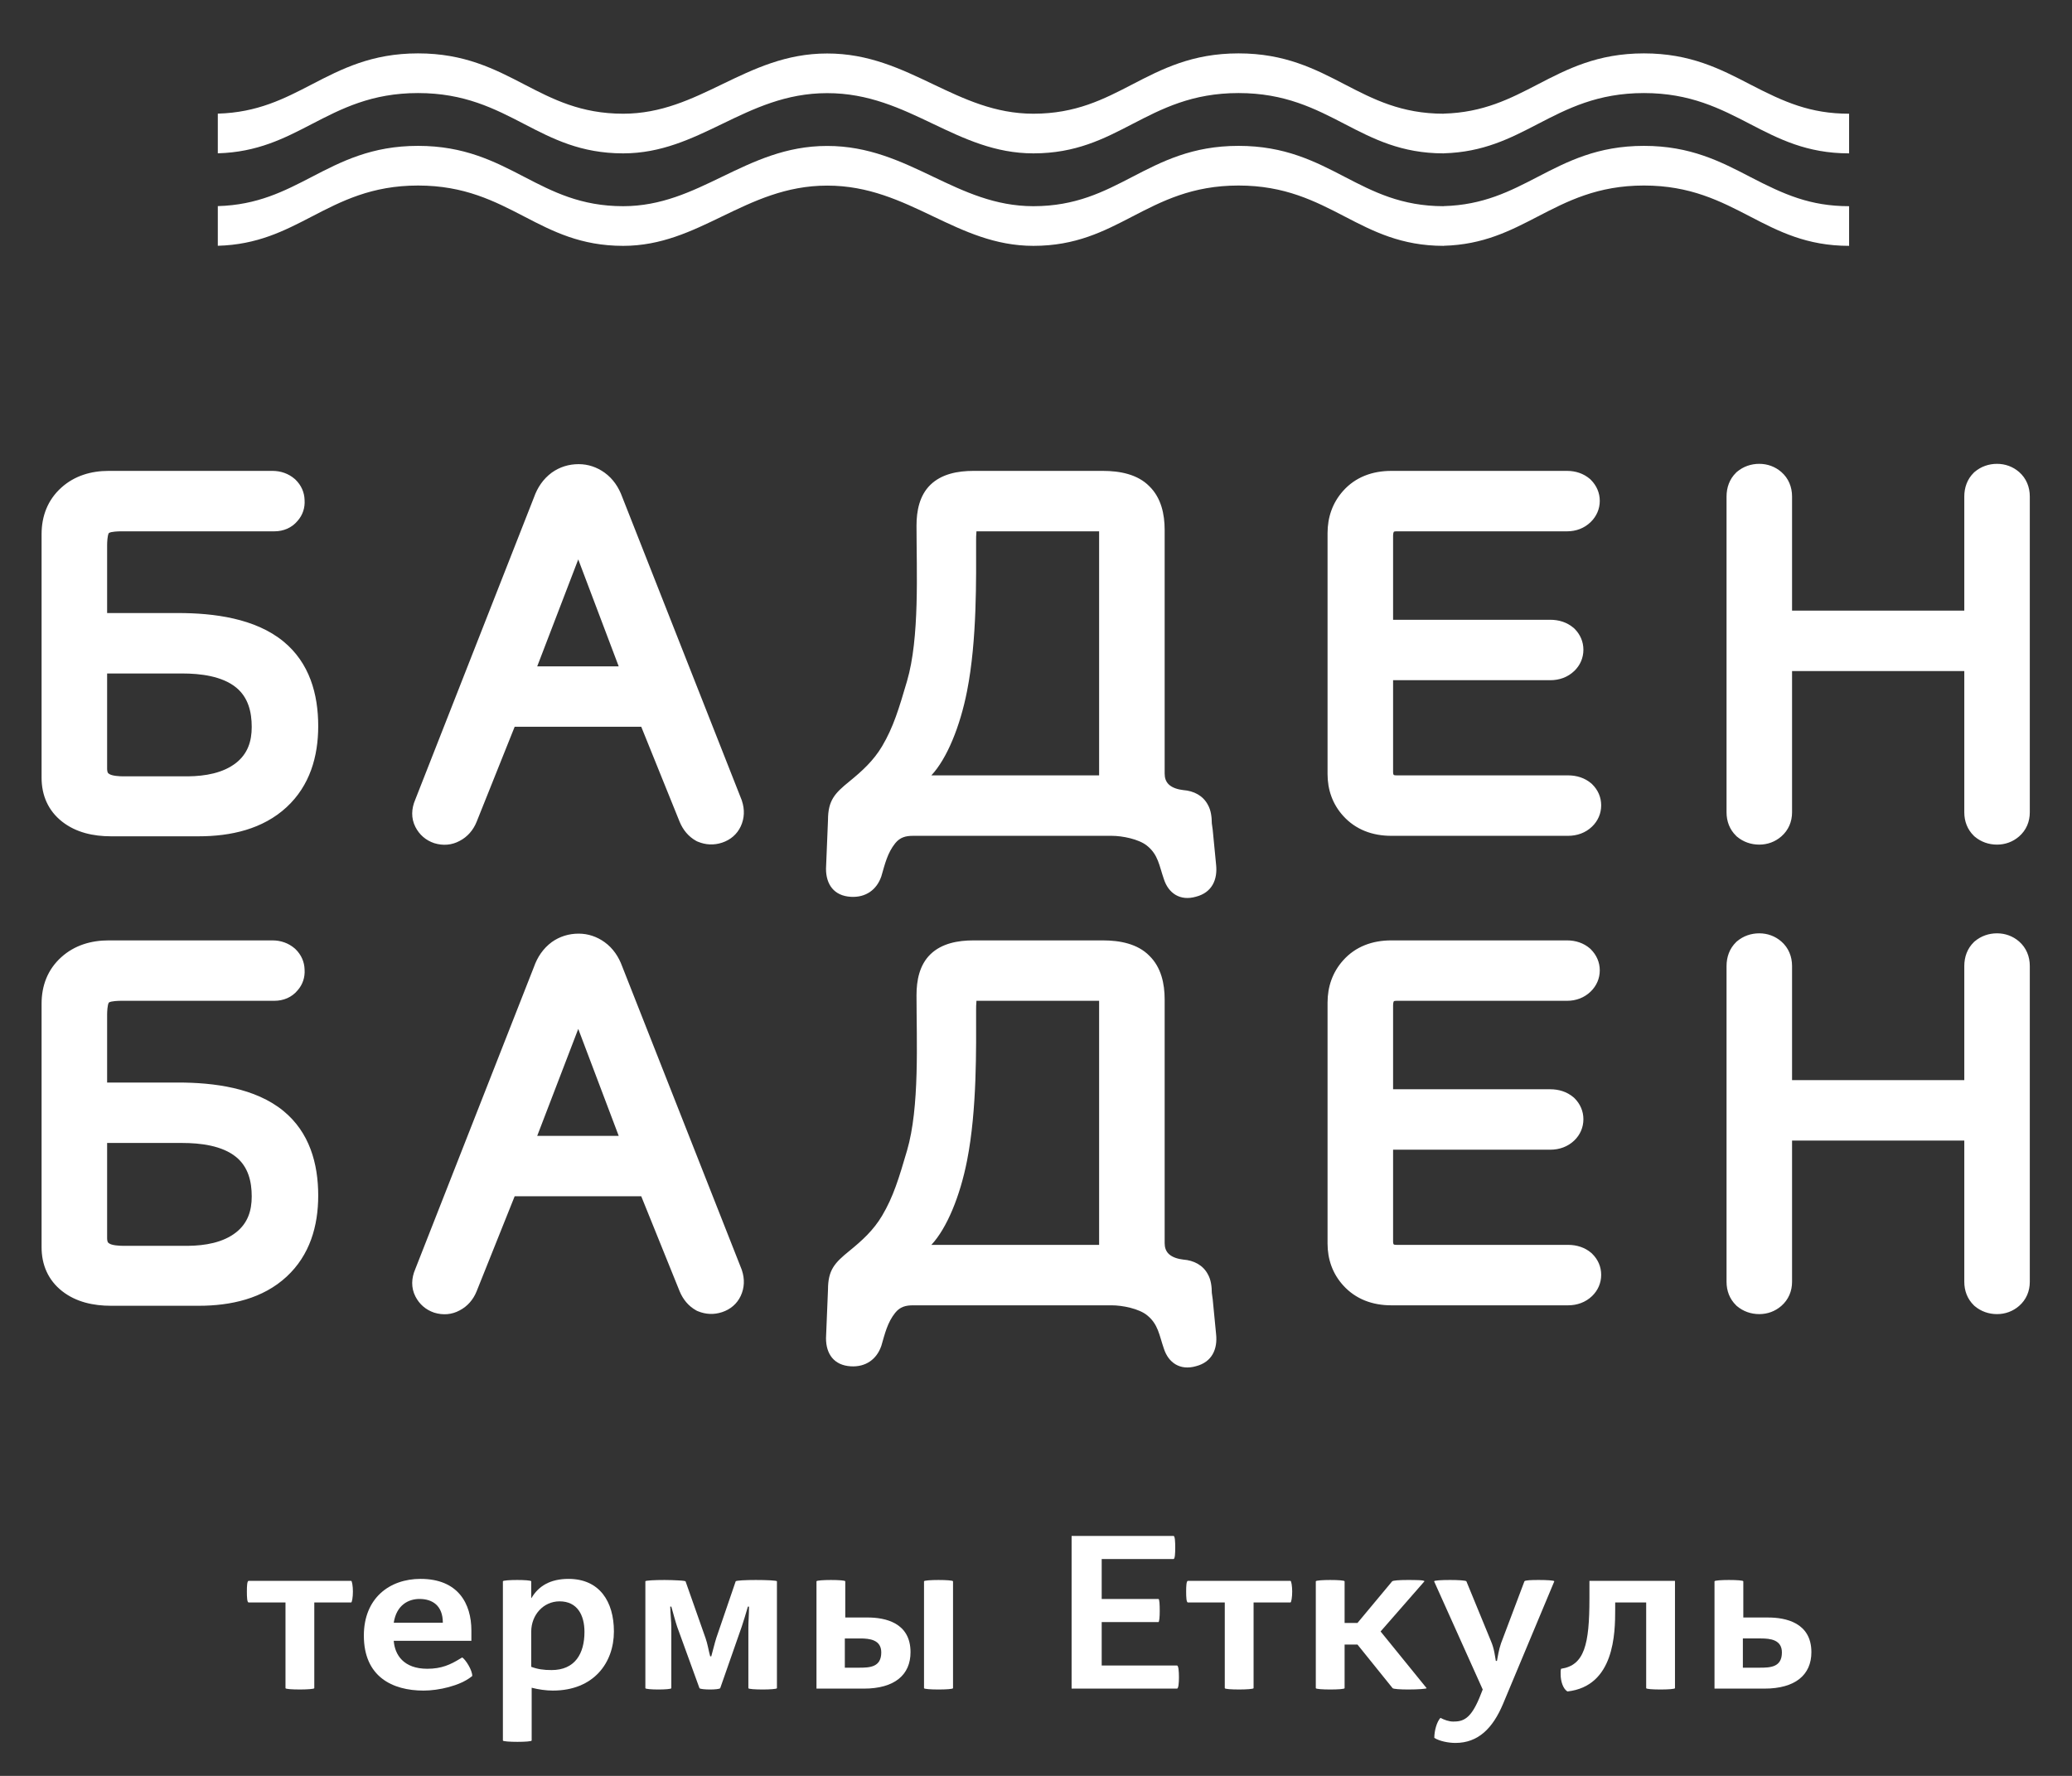 <?xml version="1.0" encoding="UTF-8"?>
<!DOCTYPE svg PUBLIC "-//W3C//DTD SVG 1.1//EN" "http://www.w3.org/Graphics/SVG/1.1/DTD/svg11.dtd">
<!-- Creator: CorelDRAW 2020 (64-Bit) -->
<svg xmlns="http://www.w3.org/2000/svg" xml:space="preserve" width="35mm" height="30mm" version="1.1" style="shape-rendering:geometricPrecision; text-rendering:geometricPrecision; image-rendering:optimizeQuality; fill-rule:evenodd; clip-rule:evenodd"
viewBox="0 0 3500 3000"
 xmlns:xlink="http://www.w3.org/1999/xlink"
 xmlns:xodm="http://www.corel.com/coreldraw/odm/2003">
 <rect x="0" y="0" width="3500" height="3000" fill="#333333" stroke="none"/>
 <defs>
  <style type="text/css">
   <![CDATA[
    .fil0 {fill:white}
    .fil1 {fill:white;fill-rule:nonzero}
   ]]>
  </style>
 </defs>
 <g id="Слой_x0020_1">
  <path class="fil0" d="M514.5 844.73c0.88,12.94 -3.11,25.36 -11.86,35.21 -9.66,11.67 -23.74,17.63 -39.19,17.63l-258.69 0c-4.31,0 -17.04,0.29 -20.71,2.83l-0.25 0.24 0.04 -0.14c-2.4,3.71 -2.89,15.88 -2.89,20.11l0 115.01 119.87 0c60.29,0 130.32,8.89 178.05,48.08 43.88,36.09 58.66,88.65 58.66,142.91 0,51.47 -14.21,100.61 -53.3,136.84 -40.18,37.29 -94.47,49.32 -148.52,49.32l-148.31 0c-29.6,0 -58.95,-6.31 -82.41,-24.73 -23.77,-18.66 -34.75,-44.7 -34.75,-74.19l0 -411.51c0,-30.34 10.27,-57.82 33.38,-78.6 22.15,-19.97 50.06,-28.26 79.87,-28.26l276.79 0c14,0 27.09,4.59 37.57,13.62l0.7 0.63 0.67 0.64c9.6,9.35 14.92,21.2 15.28,34.36zm-146.58 -429.54c66.96,-1.8 112.53,-25.4 158.04,-49.01 50.87,-26.38 101.74,-52.77 180.2,-52.77 78.39,0 129.29,26.39 180.13,52.77 47.38,24.56 94.79,49.15 166.37,49.15 64.24,0 115.68,-24.87 166.93,-49.67 54.09,-26.07 107.95,-52.11 177.63,-52.11 69.95,-0.07 124.6,26.04 179.39,52.18 51.96,24.73 104.14,49.6 168.98,49.6 71.57,0 119.02,-24.59 166.37,-49.15 50.87,-26.38 101.77,-52.77 180.16,-52.77 78.39,0 129.33,26.39 180.16,52.77 47.38,24.56 94.83,49.15 166.37,49.15l0.21 0 0 -0.14c66.86,-1.84 112.36,-25.44 157.87,-49.01 50.84,-26.38 101.74,-52.77 180.17,-52.77 78.42,0 129.32,26.39 180.12,52.77 47.38,24.56 94.83,49.15 166.37,49.15l0.08 0 0 -67c-65.69,0 -109.75,-19.75 -166.45,-49.14 -50.8,-26.39 -101.7,-52.77 -180.12,-52.77 -78.43,0 -129.33,26.38 -180.17,52.77 -45.54,23.6 -91.08,47.2 -158.04,49l0 0.14 -0.04 0c-71.54,0 -118.99,-24.58 -166.37,-49.14 -50.83,-26.39 -101.77,-52.77 -180.16,-52.77 -78.39,0 -129.29,26.38 -180.16,52.77 -47.35,24.56 -94.8,49.14 -166.37,49.14 -64.84,0 -117.02,-24.87 -168.98,-49.6 -54.79,-26.17 -109.44,-52.24 -179.39,-52.17 -69.68,-0.04 -123.54,26 -177.63,52.1 -51.25,24.8 -102.69,49.67 -166.93,49.67 -71.58,0 -118.99,-24.58 -166.37,-49.14 -50.84,-26.39 -101.74,-52.77 -180.13,-52.77 -78.46,0 -129.33,26.38 -180.2,52.77 -45.51,23.6 -91.08,47.2 -158.04,49l0 67zm0 -223.24l0 67.03c66.96,-1.84 112.53,-25.44 158.04,-49.04 50.87,-26.39 101.74,-52.74 180.2,-52.74 78.39,0 129.29,26.35 180.13,52.74 47.38,24.55 94.79,49.14 166.37,49.14 64.24,0 115.68,-24.87 166.93,-49.63 54.09,-26.15 107.95,-52.11 177.63,-52.11 69.95,-0.07 124.6,25.96 179.39,52.14 51.96,24.73 104.14,49.6 168.98,49.6 71.57,0 119.02,-24.59 166.37,-49.14 50.87,-26.39 101.77,-52.74 180.16,-52.74 78.39,0 129.33,26.35 180.16,52.74 47.38,24.55 94.83,49.14 166.37,49.14l0.21 0 0 -0.1c66.86,-1.87 112.36,-25.47 157.87,-49.04 50.84,-26.39 101.74,-52.74 180.17,-52.74 78.42,0 129.32,26.35 180.12,52.74 47.38,24.55 94.83,49.14 166.37,49.14l0.08 0 0 -66.99c-65.69,0 -109.75,-19.79 -166.45,-49.14 -50.8,-26.39 -101.7,-52.78 -180.12,-52.78 -78.43,0 -129.33,26.39 -180.17,52.78 -45.54,23.6 -91.08,47.2 -158.04,49l0 0.14 -0.04 0c-71.54,0 -118.99,-24.59 -166.37,-49.14 -50.83,-26.39 -101.77,-52.78 -180.16,-52.78 -78.39,0 -129.29,26.39 -180.16,52.78 -47.35,24.55 -94.8,49.14 -166.37,49.14 -64.84,0 -117.02,-24.87 -168.98,-49.6 -54.79,-26.14 -109.44,-52.25 -179.39,-52.14 -69.68,-0.04 -123.54,26 -177.63,52.1 -51.25,24.77 -102.69,49.64 -166.93,49.64 -71.58,0 -118.99,-24.59 -166.37,-49.14 -50.84,-26.39 -101.74,-52.78 -180.13,-52.78 -78.46,0 -129.33,26.39 -180.2,52.78 -45.51,23.6 -91.08,47.2 -158.04,49zm146.58 1445.89c0.88,12.95 -3.11,25.37 -11.86,35.21 -9.66,11.71 -23.74,17.6 -39.19,17.6l-258.69 0c-4.31,0 -17.04,0.32 -20.71,2.86l-0.25 0.25 0.04 -0.14c-2.4,3.7 -2.89,15.87 -2.89,20.11l0 115 119.87 0c60.29,0 130.32,8.89 178.05,48.08 43.88,36.09 58.66,88.66 58.66,142.91 0,51.48 -14.21,100.62 -53.3,136.85 -40.18,37.29 -94.47,49.28 -148.52,49.28l-148.31 0c-29.6,0 -58.95,-6.28 -82.41,-24.69 -23.77,-18.67 -34.75,-44.7 -34.75,-74.19l0 -411.52c0,-30.34 10.27,-57.82 33.38,-78.56 22.15,-19.97 50.06,-28.29 79.87,-28.29l276.79 0c14,0 27.09,4.58 37.57,13.61l0.7 0.64 0.67 0.63c9.6,9.35 14.92,21.24 15.28,34.36zm568.71 383.05l-213.85 0 -64.24 160.48c-5.65,14.11 -15.53,25.5 -28.72,32.31 -13.19,7.16 -28.01,8.4 -42.97,3.78 -14.18,-4.73 -25.05,-14.29 -31.71,-27.31 -7.62,-14.89 -6.78,-31.01 -0.32,-46.07l200.55 -510.72c5.79,-16.37 15.38,-31.01 30.13,-41.91 13.44,-9.52 28.79,-14.25 45.4,-14.25 16.02,0 30.84,5.12 43.75,14.36 14.57,10.48 24.02,25.15 29.74,40.89l202.1 512.83 0.21 0.77c4.8,14.4 4.41,29.36 -2.08,43.18 -6.24,13.3 -17.28,22.69 -31.46,27.38 -13.62,4.52 -27.56,3.92 -40.79,-1.55l-1.62 -0.67 -1.59 -0.88c-12.87,-7.2 -21.97,-18.42 -27.65,-32.04l-64.88 -160.58zm915.56 106.93c17.57,1.3 33.31,9.24 41.49,24.76 5.4,9.38 6.63,20.89 6.74,31.54l1.48 10.72 5.72 58.92c2.75,25.15 -6.81,47.16 -33.94,54.15 -26.92,7.76 -46.67,-5.89 -54.29,-29.78 -8.01,-23 -9.39,-41.2 -28.76,-56.62 -13.68,-10.86 -41.2,-16.44 -59.3,-16.44l-335.49 0c-12.31,0 -21.94,2.33 -30.27,12.63 -13.05,16.23 -17.46,35.39 -23.17,54.97l-0.22 0.77 -0.28 0.74c-7.76,22.05 -26.07,35.39 -51.19,33.94 -28.71,-1.62 -42.01,-21.13 -42.01,-47.31l0.03 -1.13 3.32 -81.24c0.07,-33.27 11.36,-45.16 36.05,-65.23 21.7,-17.64 40.82,-35.03 55.32,-59.48 19.01,-31.89 28.61,-63.99 42.08,-109.89 21.59,-73.38 16.06,-186.3 16.06,-262.71 0,-24.66 4.86,-50.91 23.49,-69.04 19.02,-18.49 46.5,-23.49 72.43,-23.49l219.14 0c28.33,0 58.42,5.67 78.25,25.96 20,19.47 25.86,47.13 25.86,73.73l0 411.52c0,7.51 1.94,13.61 7.02,18.55 6.38,5.93 15.87,8.43 24.44,9.46zm355.85 -436.64c-1.2,2.08 -1.44,4.55 -1.44,6.85l0 142.06 265.46 0c14.5,0 28.01,4.13 39.09,13.41l1.02 0.88 0.99 0.92c9.63,9.66 14.92,21.94 14.92,35.41 0,13.69 -5.43,26.36 -15.45,35.95 -11.04,10.55 -25.19,15.52 -40.57,15.52l-265.46 0 0 155.16c0,1.62 0.07,3.63 1.23,4.97 0.92,0.56 3.67,0.64 4.66,0.64l289.7 0c14.5,0 28.33,4.26 39.26,13.65l0.71 0.6 0.63 0.67c9.99,9.7 15.31,22.05 15.31,35.73 0,13.73 -5.43,26.29 -15.45,35.92 -10.93,10.47 -25.15,15.55 -40.46,15.55l-298.73 0c-31.61,0 -60.12,-10.37 -81.18,-33.69 -18.1,-20 -26.39,-44.3 -26.39,-70.76l0 -406.79c0,-26.67 8.22,-51.22 26.29,-71.44 20.95,-23.53 49.63,-33.79 81.28,-33.79l297.07 0c14.32,0 27.8,4.33 38.59,13.61l0.85 0.81 0.81 0.78c9.6,9.67 14.96,21.91 14.96,35.42 0,13.58 -5.43,26.14 -15.31,35.74 -10.73,10.47 -24.73,15.69 -39.9,15.69l-288.04 0c-0.89,0 -3.43,0.11 -4.45,0.53zm672.5 133.49l290.94 0 0 -192.75c0,-15.17 4.97,-29.5 16.12,-40.36l0.78 -0.78 0.88 -0.7c10.58,-8.89 23.56,-13.41 37.57,-13.41 13.83,0 26.77,4.76 37.15,13.72 12.31,10.73 18.16,25.55 18.16,41.53l0 533.47c0,15.77 -5.99,30.23 -18.16,40.78 -10.38,8.99 -23.32,13.76 -37.15,13.76 -14.01,0 -26.99,-4.52 -37.57,-13.37l-0.88 -0.74 -0.78 -0.78c-10.97,-10.69 -16.12,-24.66 -16.12,-39.65l0 -238.62 -290.94 0 0 238.62c0,15.77 -6.03,30.23 -18.2,40.78 -10.34,8.99 -23.28,13.76 -37.15,13.76 -13.97,0 -26.95,-4.52 -37.57,-13.37l-0.88 -0.74 -0.74 -0.78c-11.01,-10.69 -16.12,-24.66 -16.12,-39.65l0 -533.47c0,-15.17 4.97,-29.5 16.12,-40.36l0.74 -0.78 0.88 -0.7c10.62,-8.89 23.6,-13.41 37.57,-13.41 13.87,0 26.81,4.76 37.15,13.72 12.35,10.73 18.2,25.55 18.2,41.53l0 192.75zm-2846.17 106.15l0 160.17c0,2.04 0.07,6.98 2.08,8.46l0.99 0.78c4.62,3.74 18.37,4.34 23.91,4.34l110.18 0c27.83,-0.35 58.56,-5.22 80.82,-22.83 19.54,-15.48 26.28,-36.37 26.28,-60.5 0,-25.15 -5.72,-49.67 -26.11,-66.5 -23.81,-19.68 -61.2,-23.92 -91.15,-23.92l-127 0zm726.51 -12.02l137.65 0 -68.33 -180.66 -69.32 180.66zm741.96 -228.15c-0.6,5.51 -0.6,12.39 -0.6,16.06 0,63 1.8,167.18 -15.31,254 -11.71,59.58 -33.9,114.01 -60.26,142.24l282.47 0 0.89 0 0 -412.08 0 -0.18c-0.68,-0.04 -1.27,-0.04 -1.73,-0.04l-205.14 0 -0.32 0zm-566.21 -462.91l-213.85 0 -64.24 160.51c-5.65,14.11 -15.53,25.51 -28.72,32.32 -13.19,7.16 -28.01,8.39 -42.97,3.77 -14.18,-4.73 -25.05,-14.29 -31.71,-27.3 -7.62,-14.89 -6.78,-31.01 -0.32,-46.08l200.55 -510.68c5.79,-16.4 15.38,-31.04 30.13,-41.91 13.44,-9.56 28.79,-14.28 45.4,-14.28 16.02,0 30.84,5.11 43.75,14.35 14.57,10.48 24.02,25.12 29.74,40.86l202.1 512.83 0.21 0.81c4.8,14.39 4.41,29.35 -2.08,43.18 -6.24,13.26 -17.28,22.68 -31.46,27.38 -13.62,4.51 -27.56,3.91 -40.79,-1.59l-1.62 -0.67 -1.59 -0.85c-12.87,-7.2 -21.97,-18.41 -27.65,-32.03l-64.88 -160.62zm915.56 106.96c17.57,1.31 33.31,9.24 41.49,24.77 5.4,9.38 6.63,20.88 6.74,31.53l1.48 10.76 5.72 58.88c2.75,25.16 -6.81,47.17 -33.94,54.15 -26.92,7.77 -46.67,-5.89 -54.29,-29.81 -8.01,-22.96 -9.39,-41.16 -28.76,-56.58 -13.68,-10.87 -41.2,-16.44 -59.3,-16.44l-335.49 0c-12.31,0 -21.94,2.33 -30.27,12.59 -13.05,16.23 -17.46,35.42 -23.17,55l-0.22 0.78 -0.28 0.77c-7.76,22.02 -26.07,35.32 -51.19,33.91 -28.71,-1.63 -42.01,-21.14 -42.01,-47.31l0.03 -1.13 3.32 -81.25c0.07,-33.26 11.36,-45.15 36.05,-65.19 21.7,-17.67 40.82,-35.1 55.32,-59.48 19.01,-31.92 28.61,-64.03 42.08,-109.92 21.59,-73.38 16.06,-186.3 16.06,-262.72 0,-24.66 4.86,-50.9 23.49,-69.03 19.02,-18.49 46.5,-23.5 72.43,-23.5l219.14 0c28.33,0 58.42,5.68 78.25,25.96 20,19.48 25.86,47.14 25.86,73.74l0 411.48c0,7.54 1.94,13.61 7.02,18.59 6.38,5.96 15.87,8.43 24.44,9.45zm355.85 -436.6c-1.2,2.01 -1.44,4.52 -1.44,6.81l0 142.07 265.46 0c14.5,0 28.01,4.12 39.09,13.4l1.02 0.88 0.99 0.92c9.63,9.67 14.92,21.91 14.92,35.42 0,13.69 -5.43,26.35 -15.45,35.91 -11.04,10.59 -25.19,15.56 -40.57,15.56l-265.46 0 0 155.15c0,1.62 0.07,3.63 1.23,4.98 0.92,0.52 3.67,0.63 4.66,0.63l289.7 0c14.5,0 28.33,4.27 39.26,13.65l0.71 0.6 0.63 0.64c9.99,9.73 15.31,22.08 15.31,35.77 0,13.72 -5.43,26.28 -15.45,35.91 -10.93,10.51 -25.15,15.56 -40.46,15.56l-298.73 0c-31.61,0 -60.12,-10.37 -81.18,-33.69 -18.1,-20 -26.39,-44.31 -26.39,-70.77l0 -406.79c0,-26.63 8.22,-51.22 26.29,-71.43 20.95,-23.5 49.63,-33.8 81.28,-33.8l297.07 0c14.32,0 27.8,4.37 38.59,13.62l0.85 0.77 0.81 0.81c9.6,9.67 14.96,21.91 14.96,35.42 0,13.59 -5.43,26.14 -15.31,35.74 -10.73,10.48 -24.73,15.73 -39.9,15.73l-288.04 0c-0.89,0 -3.43,0.07 -4.45,0.53zm672.5 133.42l290.94 0 0 -192.72c0,-15.17 4.97,-29.49 16.12,-40.36l0.78 -0.77 0.88 -0.71c10.58,-8.89 23.56,-13.4 37.57,-13.4 13.83,0 26.77,4.76 37.15,13.72 12.31,10.72 18.16,25.54 18.16,41.52l0 533.47c0,15.77 -5.99,30.23 -18.16,40.78 -10.38,9 -23.32,13.76 -37.15,13.76 -14.01,0 -26.99,-4.51 -37.57,-13.37l-0.88 -0.74 -0.78 -0.78c-10.97,-10.69 -16.12,-24.66 -16.12,-39.65l0 -238.62 -290.94 0 0 238.62c0,15.77 -6.03,30.23 -18.2,40.78 -10.34,9 -23.28,13.76 -37.15,13.76 -13.97,0 -26.95,-4.51 -37.57,-13.37l-0.88 -0.74 -0.74 -0.78c-11.01,-10.69 -16.12,-24.66 -16.12,-39.65l0 -533.47c0,-15.17 4.97,-29.49 16.12,-40.36l0.74 -0.77 0.88 -0.71c10.62,-8.89 23.6,-13.4 37.57,-13.4 13.87,0 26.81,4.76 37.15,13.72 12.35,10.72 18.2,25.54 18.2,41.52l0 192.72zm-2846.17 106.19l0 160.16c0,2.05 0.07,6.95 2.08,8.47l0.99 0.77c4.62,3.74 18.37,4.34 23.91,4.34l110.18 0c27.83,-0.35 58.56,-5.22 80.82,-22.82 19.54,-15.49 26.28,-36.41 26.28,-60.5 0,-25.16 -5.72,-49.71 -26.11,-66.54 -23.81,-19.65 -61.2,-23.88 -91.15,-23.88l-127 0zm726.51 -12.03l137.65 0 -68.33 -180.66 -69.32 180.66zm741.96 -228.11c-0.6,5.47 -0.6,12.35 -0.6,15.98 0,63.05 1.8,167.22 -15.31,254 -11.71,59.59 -33.9,114.06 -60.26,142.28l282.47 0 0.89 0 0 -412.08 0 -0.14c-0.68,-0.04 -1.27,-0.04 -1.73,-0.04l-205.14 0 -0.32 0z"/>
  <path class="fil1" d="M482.25 2707.02l-62.3 0c-2.58,0 -2.93,-9.2 -2.93,-18.41 0,-8.86 0.35,-18.06 2.93,-18.06l173.21 0c1.48,0 2.97,9.2 2.97,18.06 0,9.21 -1.49,18.41 -2.97,18.41l-62.26 0 0 144.82c0,1.48 -12.88,2.22 -24.34,2.22 -13.3,0 -24.31,-0.74 -24.31,-2.22l0 -144.82z"/>
  <path class="fil1" d="M748.04 2741.3c0,-29.1 -17.71,-40.18 -39.44,-40.18 -18.06,0 -38.74,9.6 -43.5,40.18l82.94 0zm47.84 91.41c-19.16,15.1 -54.83,23.21 -80.33,23.21 -53.02,0 -100.93,-23.6 -100.93,-92.89 0,-63.04 43.07,-95.81 95.81,-95.81 63.36,0 85.83,41.66 85.83,87.31l0 17.32 -131.16 0c1.8,23.61 16.58,47.21 56.73,47.21 24.02,0 39.05,-6.99 55.28,-16.97l3.7 -2.19c5.93,4.02 16.94,21.34 16.94,31.33l-1.87 1.48z"/>
  <path class="fil1" d="M897.35 2815.75c10.69,4.02 21.03,5.5 34.32,5.5 39.76,0 55.6,-27.97 55.6,-64.48 0,-28.4 -12.13,-51.62 -42.01,-51.62 -27.27,0 -47.91,22.86 -47.91,51.26l0 59.34zm-47.87 -144.46c0,-1.48 12.49,-2.22 24.3,-2.22 11.43,0 23.57,0.74 23.57,2.22l0 28.33 0.39 0c12.1,-20.61 32.07,-32.39 62.62,-32.39 52.35,0 76.65,38.31 76.65,88.8 0,53.09 -34.29,99.87 -103.15,99.87 -11.43,0 -24.37,-1.84 -35.77,-4.8l0 89.18c0,1.48 -11.75,2.22 -23.95,2.22 -12.17,0 -24.66,-0.74 -24.66,-2.22l0 -268.99z"/>
  <path class="fil1" d="M1090.14 2671.3c0,-1.48 16.26,-2.22 32.45,-2.22 8.44,0 16.59,0.35 23.96,0.74 7.41,0.35 11.08,1.09 11.46,1.48l33.87 96.2c3.32,9.17 5.15,21.34 7.76,30.52l1.84 0c2.57,-8.79 5.53,-21.73 8.46,-30.91l32.78 -95.81c1.09,-1.48 17.32,-2.22 33.9,-2.22 17.32,0 35.77,0.74 35.77,2.22l0 180.55c0,1.48 -12.52,2.22 -23.95,2.22 -12.92,0 -24.31,-0.74 -24.31,-2.22l0 -102.48c0,-10.27 1.09,-21.73 1.09,-35.35l-1.87 0c-2.96,9.95 -7.33,25.08 -10.3,33.51l-36.48 104.32c-1.09,1.48 -9.2,2.22 -16.93,2.22 -8.54,0 -17,-0.74 -18.1,-2.22l-37.6 -103.58c-2.93,-8.43 -6.99,-23.95 -9.95,-34.25l-1.87 0c0.39,12.88 1.87,25.08 1.87,35.35l0 102.48c0,1.48 -10.69,2.22 -22.05,2.22 -10.37,0 -21.8,-0.74 -21.8,-2.22l0 -180.55z"/>
  <path class="fil1" d="M1560.84 2671.3c0,-1.48 12.52,-2.22 24.34,-2.22 12.91,0 24.66,0.74 24.66,2.22l0 180.55c0,1.48 -11.75,2.22 -24.66,2.22 -12.17,0 -24.34,-0.74 -24.34,-2.22l0 -180.55zm-109.75 145.94c17.96,0 37.54,-0.74 37.54,-25.82 0,-21.34 -19.58,-23.57 -35.39,-23.57l-26.17 0 0 49.39 24.02 0zm-71.9 -145.94c0,-1.48 12.53,-2.22 24.35,-2.22 12.8,0 24.27,0.74 24.27,2.22l0 61.13 37.57 0c29.56,0 72.67,8.51 72.67,58.64 0,38.31 -26.99,61.52 -78.92,61.52l-79.94 0 0 -181.29z"/>
  <path class="fil1" d="M1810.13 2594.63l172.09 0c2.57,0 2.96,9.98 2.96,19.9 0,9.24 -0.39,19.15 -2.96,19.15l-121.25 0 0 67.45 95.81 0c1.87,0 2.22,10.34 2.22,20.29 0,9.91 -0.74,18.77 -2.22,18.77l-95.81 0 0 73.37 127.17 0c2.58,0 3.32,9.92 3.32,19.9 0,9.17 -0.74,19.12 -3.32,19.12l-178.01 0 0 -257.95z"/>
  <path class="fil1" d="M2068.89 2707.02l-62.3 0c-2.58,0 -2.96,-9.2 -2.96,-18.41 0,-8.86 0.38,-18.06 2.96,-18.06l173.25 0c1.48,0 2.93,9.2 2.93,18.06 0,9.21 -1.45,18.41 -2.93,18.41l-62.3 0 0 144.82c0,1.48 -12.91,2.22 -24.38,2.22 -13.23,0 -24.27,-0.74 -24.27,-2.22l0 -144.82z"/>
  <path class="fil1" d="M2222.64 2671.3c0,-1.48 12.49,-2.22 24.31,-2.22 12.95,0 24.34,0.74 24.34,2.22l0 70.38 21.73 0 58.63 -70.38c1.84,-1.48 12.53,-2.22 25.37,-2.22 14.04,0 29.14,0 29.14,2.22l-74.08 84.74 77.78 95.81c0,1.09 -14.39,2.22 -30.97,2.22 -13.27,0 -25.01,-0.74 -26.49,-2.22l-59.38 -73.7 -21.73 0 0 73.7c0,1.48 -11.39,2.22 -24.34,2.22 -12.17,0 -24.31,-0.74 -24.31,-2.22l0 -180.55z"/>
  <path class="fil1" d="M2504.59 2854.06l-82.13 -182.77c0,-1.48 12.18,-2.22 26.92,-2.22 13.58,0 26.53,0.74 27.62,2.22l41.63 101.32c5.54,12.91 6.67,25.43 8.12,33.19l1.87 0c1.48,-7.41 2.96,-18.45 6.94,-29.88l39.48 -104.63c1.09,-1.84 11.4,-2.22 24.27,-2.22 13.65,0 26.21,0.74 26.21,2.22l-86.6 207.08c-17.36,41.27 -42.02,65.97 -80.4,65.97 -11.75,0 -26.81,-2.93 -35.7,-8.5 0,-12.1 4.05,-26.85 10.33,-33.87 6.28,3.32 14.36,6.28 21.7,6.28 16.62,0 29.17,-4.41 43.88,-39.48l5.86 -14.71z"/>
  <path class="fil1" d="M2780.71 2707.02l-52.35 0 0 11.79c0,40.18 -1.13,129.71 -80.68,138.57 -7.37,-4.41 -11.46,-17.32 -11.46,-28.75 0,-3.32 -0.32,-6.64 0.77,-9.6 39.41,-5.85 47.87,-40.89 47.87,-118.64l0 -29.84 144.5 0 0 181.29c0,1.48 -12.2,2.22 -24.34,2.22 -12.88,0 -24.31,-0.74 -24.31,-2.22l0 -144.82z"/>
  <path class="fil1" d="M2972.43 2817.23c18.07,0 37.54,-0.74 37.54,-25.79 0,-21.37 -19.47,-23.6 -35.35,-23.6l-30.58 0 0 49.39 28.39 0zm-76.3 -145.94c0,-1.48 12.49,-2.22 24.3,-2.22 12.95,0 24.35,0.74 24.35,2.22l0 61.17 41.98 0c29.14,0 73.02,8.47 73.02,58.6 0,38.31 -27.3,61.52 -79.23,61.52l-84.42 0 0 -181.29z"/>
 </g>
</svg>
